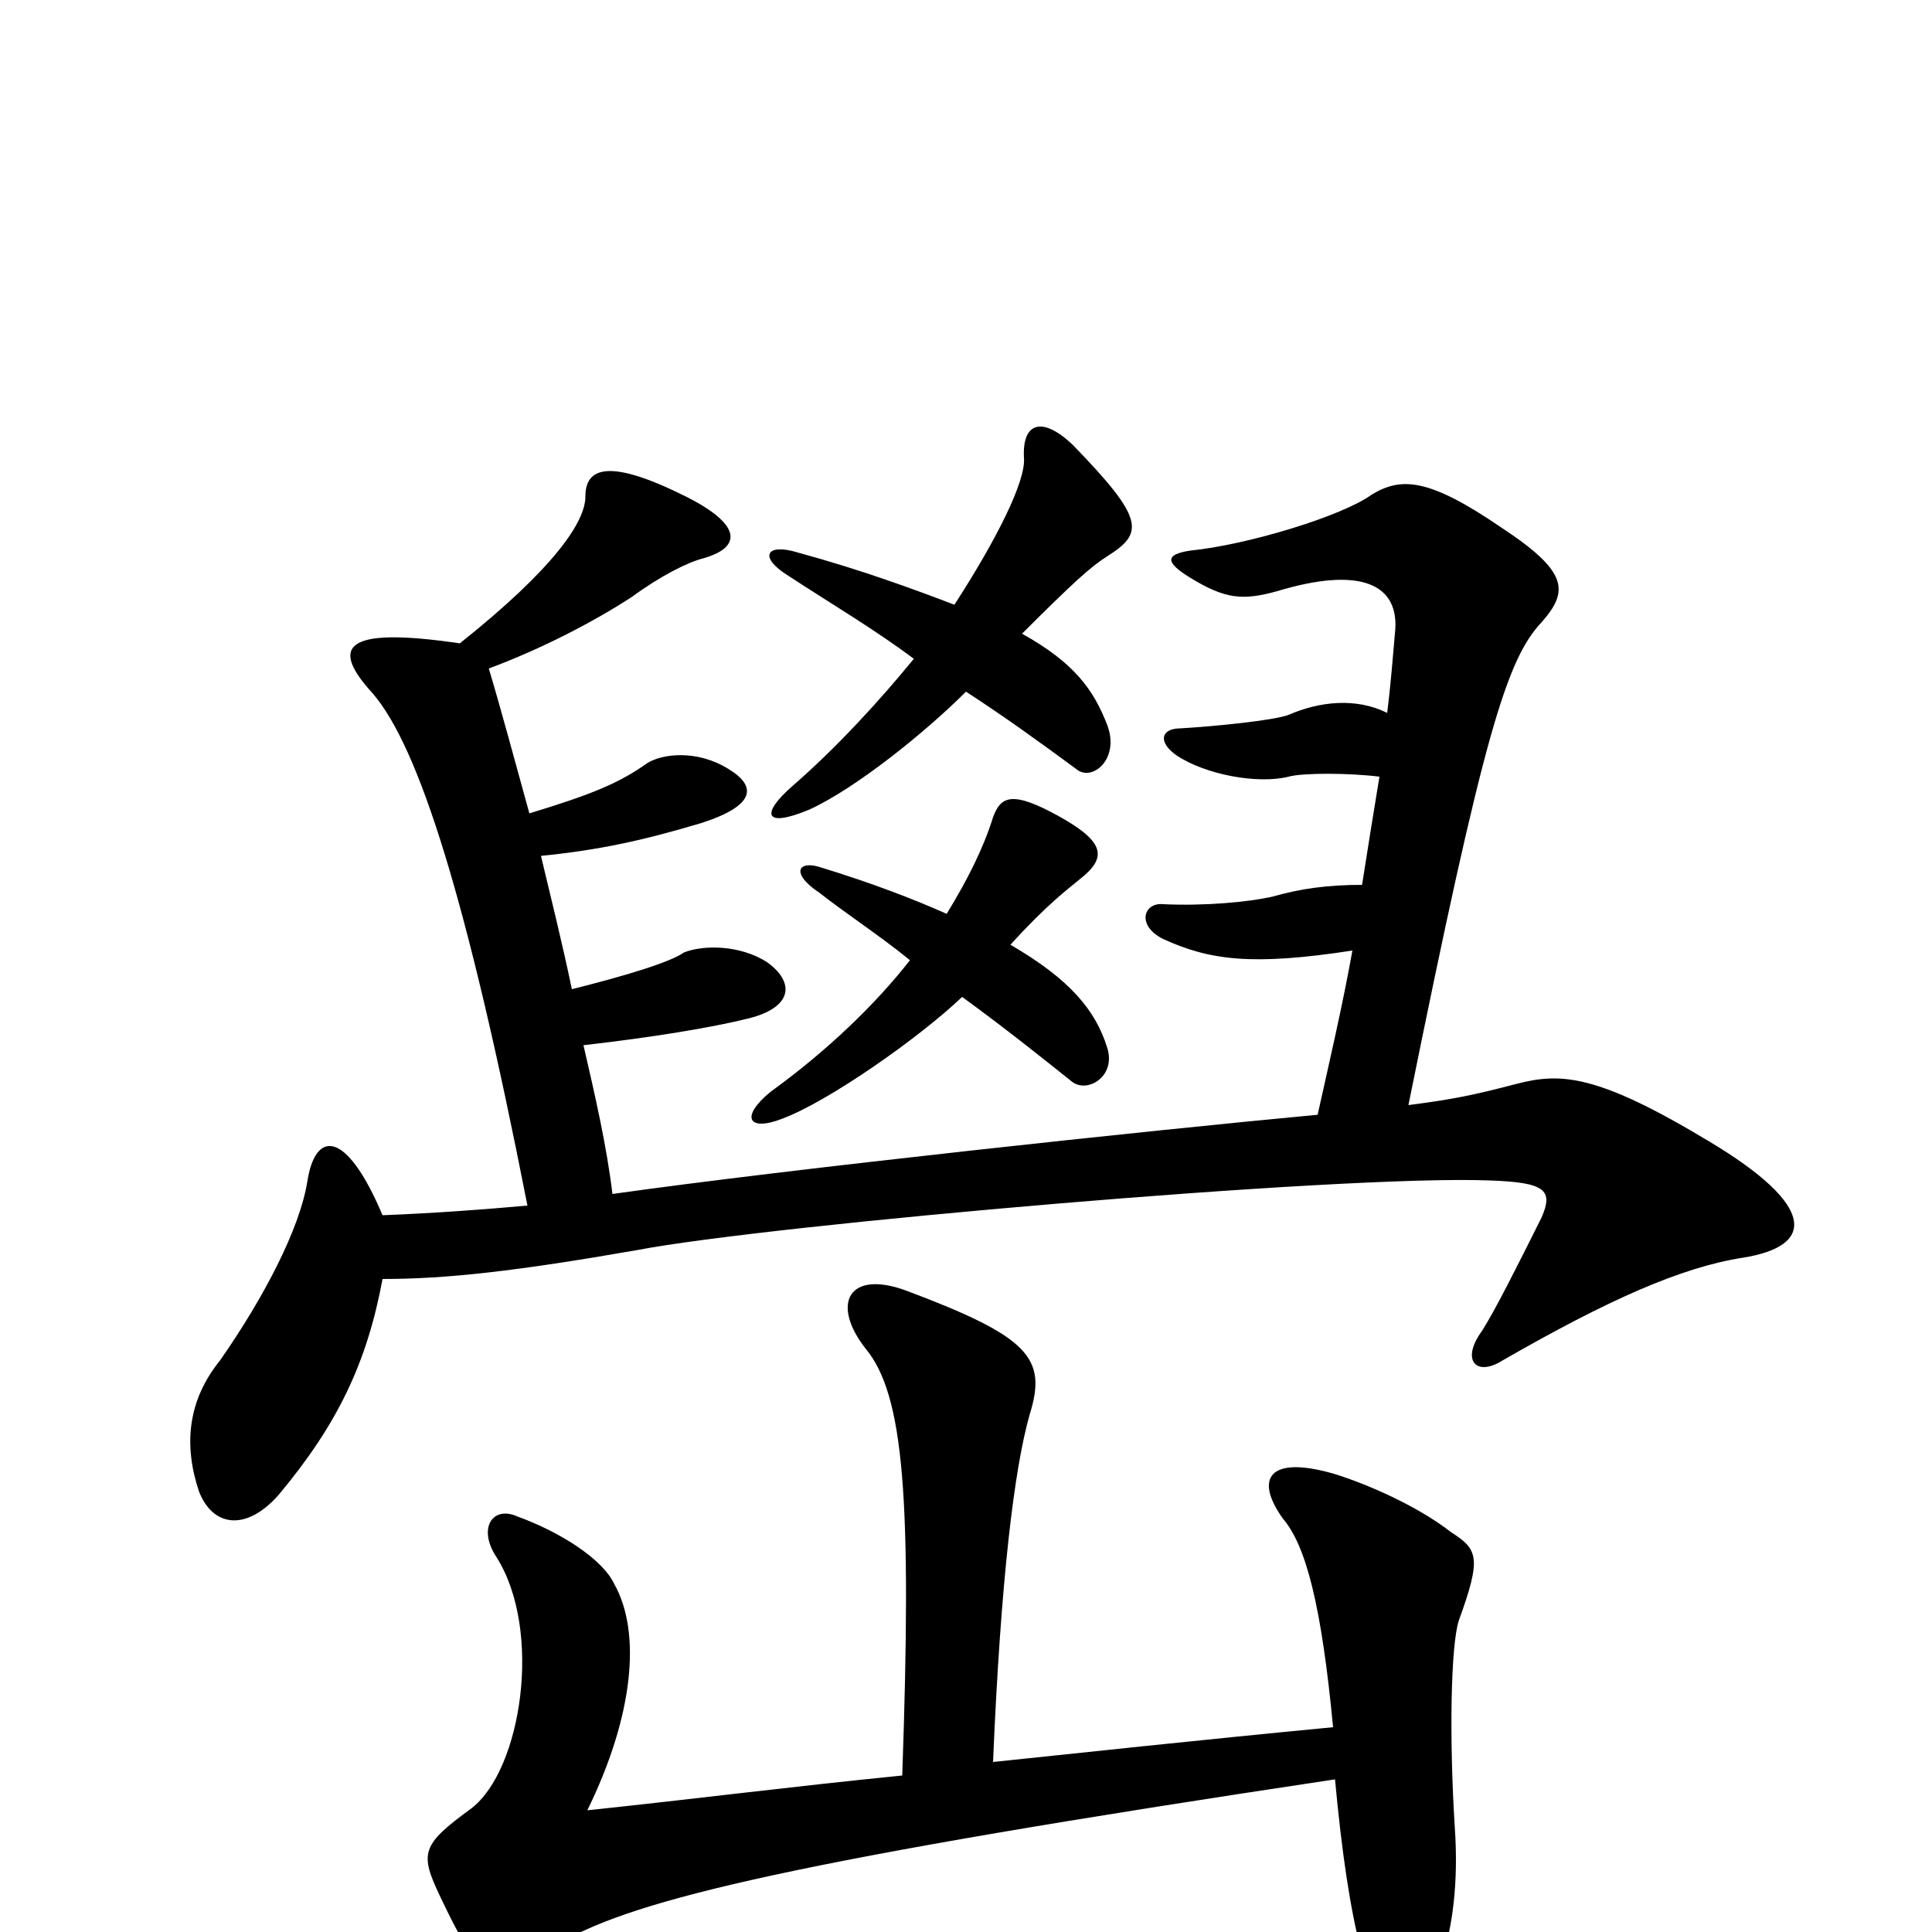 <svg xmlns="http://www.w3.org/2000/svg" viewBox="0 -1000 1000 1000">
	<path fill="#000000" d="M467 -81C407 -75 361 -69 304 -63C328 -112 332 -155 318 -180C312 -193 290 -207 268 -215C255 -221 247 -209 257 -194C281 -156 270 -84 244 -64C218 -45 217 -41 228 -18C248 24 252 26 291 5C330 -17 411 -37 691 -79C698 -3 709 41 724 41C740 41 757 3 753 -54C750 -102 751 -148 755 -161C767 -194 765 -198 751 -207C733 -221 707 -232 691 -237C657 -247 649 -235 664 -214C676 -200 684 -169 690 -106C617 -99 562 -93 514 -88C518 -183 525 -240 533 -268C542 -297 533 -308 469 -332C439 -343 430 -325 448 -302C468 -278 472 -224 467 -81ZM490 -527C472 -535 451 -543 425 -551C413 -555 409 -548 424 -538C438 -527 455 -516 471 -503C453 -480 428 -456 399 -435C383 -422 387 -414 405 -421C429 -430 476 -463 498 -484C520 -468 540 -452 555 -440C563 -434 578 -443 573 -458C567 -477 554 -493 523 -511C542 -532 553 -540 559 -545C573 -556 572 -564 549 -577C524 -591 518 -588 514 -577C509 -561 501 -545 490 -527ZM494 -687C473 -695 446 -705 413 -714C397 -719 392 -712 408 -702C431 -687 453 -674 473 -659C455 -637 433 -613 410 -593C394 -579 395 -571 419 -581C443 -592 479 -621 500 -642C520 -629 538 -616 557 -602C565 -595 580 -607 573 -625C566 -643 556 -657 529 -672C556 -699 565 -707 573 -712C592 -724 593 -731 555 -770C539 -785 529 -781 530 -763C531 -751 516 -721 494 -687ZM238 -667C177 -676 171 -665 193 -641C217 -613 242 -534 273 -376C251 -374 224 -372 198 -371C179 -416 163 -415 159 -388C155 -364 137 -329 114 -296C97 -275 95 -252 103 -228C110 -210 127 -207 144 -226C175 -263 190 -295 198 -338C231 -338 267 -342 330 -353C398 -366 694 -392 771 -389C800 -388 804 -384 798 -370C785 -344 774 -322 767 -311C756 -296 764 -287 778 -296C832 -327 870 -344 902 -349C940 -355 940 -376 885 -409C827 -444 808 -445 785 -439C762 -433 752 -431 729 -428C768 -621 780 -659 798 -678C812 -694 812 -704 777 -727C739 -753 725 -753 710 -744C695 -733 646 -718 616 -715C603 -713 603 -709 616 -701C634 -690 643 -689 661 -694C704 -707 725 -698 722 -672C721 -661 720 -647 718 -631C702 -639 683 -637 667 -630C659 -627 628 -624 611 -623C601 -623 599 -616 609 -609C624 -599 651 -594 667 -598C674 -600 698 -600 714 -598C711 -580 708 -561 705 -542C687 -542 673 -540 659 -536C646 -533 623 -531 602 -532C592 -533 588 -521 602 -514C626 -503 648 -500 700 -508C695 -480 688 -450 682 -423C596 -415 409 -395 317 -382C314 -407 308 -433 302 -459C337 -463 368 -468 388 -473C411 -479 411 -492 397 -502C383 -511 364 -511 354 -507C347 -502 324 -495 296 -488C291 -512 285 -536 280 -557C310 -560 333 -565 363 -574C391 -583 392 -593 377 -602C361 -612 343 -610 335 -605C321 -595 307 -589 274 -579C266 -608 259 -634 253 -654C280 -664 307 -678 327 -691C342 -702 356 -709 364 -711C385 -717 383 -729 355 -743C315 -763 303 -758 303 -743C303 -730 287 -706 238 -667Z"/>
</svg>